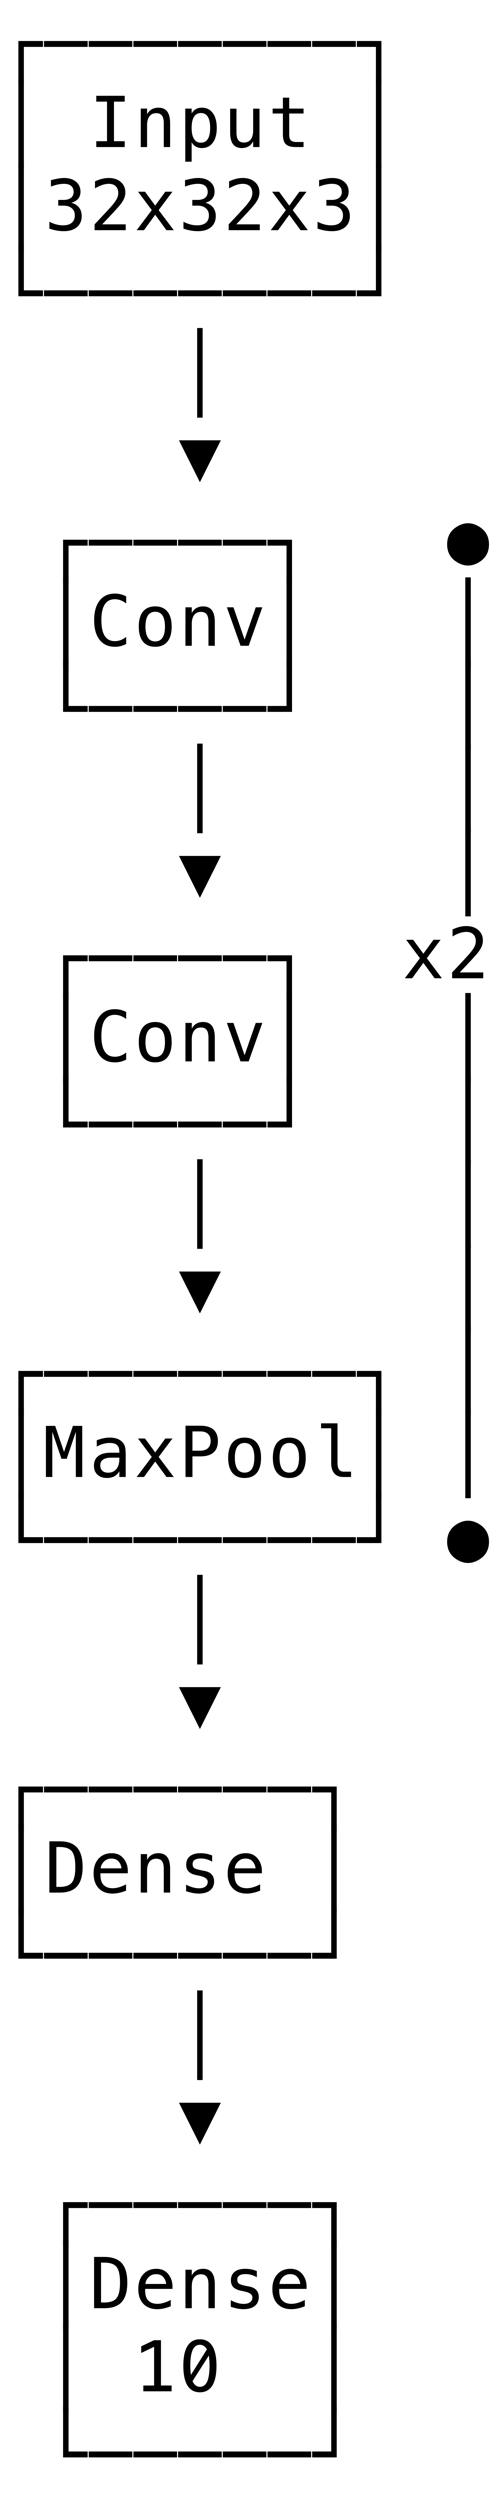 <svg xmlns="http://www.w3.org/2000/svg" version="1.1" width="78" height="391">
<path d="M 2.879 13.319 L 2.879 6.412 L 6.73 6.412 L 6.73 7.336 L 3.738 7.336 L 3.738 13.319 Z " fill="rgb(0, 0, 0)" fill-opacity="1" />
<path d="M 2.879 26.319 L 2.879 12.301 L 3.738 12.301 L 3.738 26.319 Z " fill="rgb(0, 0, 0)" fill-opacity="1" />
<path d="M 2.879 39.319 L 2.879 25.301 L 3.738 25.301 L 3.738 39.319 Z " fill="rgb(0, 0, 0)" fill-opacity="1" />
<path d="M 2.879 46.336 L 2.879 38.301 L 3.738 38.301 L 3.738 45.412 L 6.73 45.412 L 6.73 46.336 Z " fill="rgb(0, 0, 0)" fill-opacity="1" />
<path d="M 2.879 221.319 L 2.879 214.412 L 6.73 214.412 L 6.73 215.336 L 3.738 215.336 L 3.738 221.319 Z " fill="rgb(0, 0, 0)" fill-opacity="1" />
<path d="M 2.879 234.319 L 2.879 220.301 L 3.738 220.301 L 3.738 234.319 Z " fill="rgb(0, 0, 0)" fill-opacity="1" />
<path d="M 2.879 241.336 L 2.879 233.301 L 3.738 233.301 L 3.738 240.412 L 6.73 240.412 L 6.73 241.336 Z " fill="rgb(0, 0, 0)" fill-opacity="1" />
<path d="M 2.879 286.319 L 2.879 279.412 L 6.73 279.412 L 6.73 280.336 L 3.738 280.336 L 3.738 286.319 Z " fill="rgb(0, 0, 0)" fill-opacity="1" />
<path d="M 2.879 299.319 L 2.879 285.301 L 3.738 285.301 L 3.738 299.319 Z " fill="rgb(0, 0, 0)" fill-opacity="1" />
<path d="M 2.879 306.336 L 2.879 298.301 L 3.738 298.301 L 3.738 305.412 L 6.73 305.412 L 6.73 306.336 Z " fill="rgb(0, 0, 0)" fill-opacity="1" />
<path d="M 9.879 351.319 L 9.879 344.412 L 13.73 344.412 L 13.73 345.336 L 10.738 345.336 L 10.738 351.319 Z " fill="rgb(0, 0, 0)" fill-opacity="1" />
<path d="M 9.879 364.319 L 9.879 350.301 L 10.738 350.301 L 10.738 364.319 Z " fill="rgb(0, 0, 0)" fill-opacity="1" />
<path d="M 9.879 377.319 L 9.879 363.301 L 10.738 363.301 L 10.738 377.319 Z " fill="rgb(0, 0, 0)" fill-opacity="1" />
<path d="M 9.879 384.336 L 9.879 376.301 L 10.738 376.301 L 10.738 383.412 L 13.73 383.412 L 13.73 384.336 Z " fill="rgb(0, 0, 0)" fill-opacity="1" />
<path d="M 13.893 384.336 L 13.893 383.412 L 20.73 383.412 L 20.73 384.336 Z " fill="rgb(0, 0, 0)" fill-opacity="1" />
<path d="M 20.893 384.336 L 20.893 383.412 L 27.73 383.412 L 27.73 384.336 Z " fill="rgb(0, 0, 0)" fill-opacity="1" />
<path d="M 27.893 384.336 L 27.893 383.412 L 34.73 383.412 L 34.73 384.336 Z " fill="rgb(0, 0, 0)" fill-opacity="1" />
<path d="M 34.893 384.336 L 34.893 383.412 L 41.73 383.412 L 41.73 384.336 Z " fill="rgb(0, 0, 0)" fill-opacity="1" />
<path d="M 41.893 384.336 L 41.893 383.412 L 48.73 383.412 L 48.73 384.336 Z " fill="rgb(0, 0, 0)" fill-opacity="1" />
<path d="M 48.893 384.336 L 48.893 383.412 L 51.879 383.412 L 51.879 376.301 L 52.738 376.301 L 52.738 384.336 Z " fill="rgb(0, 0, 0)" fill-opacity="1" />
<path d="M 16.342 360.108 Q 17.711 360.108 18.254 359.434 Q 18.796 358.76 18.796 356.999 Q 18.796 355.221 18.257 354.547 Q 17.717 353.873 16.342 353.873 L 15.826 353.873 L 15.826 360.108 Z M 16.363 352.981 Q 18.2 352.981 19.07 353.958 Q 19.94 354.936 19.94 356.999 Q 19.94 359.05 19.07 360.025 Q 18.2 361 16.363 361 L 14.736 361 L 14.736 352.981 Z " fill="rgb(0, 0, 0)" fill-opacity="1" />
<path d="M 22.45 373.092 L 24.137 373.092 L 24.137 367.034 L 22.117 368.006 L 22.117 366.964 L 24.126 366.008 L 25.211 366.008 L 25.211 373.092 L 26.876 373.092 L 26.876 374 L 22.45 374 Z " fill="rgb(0, 0, 0)" fill-opacity="1" />
<path d="M 31.309 365.863 Q 32.592 365.863 33.25 366.91 Q 33.908 367.958 33.908 370.009 Q 33.908 372.061 33.25 373.108 Q 32.592 374.156 31.309 374.156 Q 30.025 374.156 29.37 373.108 Q 28.714 372.061 28.714 370.009 Q 28.714 367.958 29.37 366.91 Q 30.025 365.863 31.309 365.863 Z M 31.309 373.296 Q 32.071 373.296 32.445 372.485 Q 32.818 371.674 32.818 370.009 Q 32.818 369.123 32.71 368.409 L 30.154 372.41 Q 30.557 373.296 31.309 373.296 Z M 31.309 366.722 Q 30.551 366.722 30.178 367.533 Q 29.805 368.344 29.805 370.009 Q 29.805 370.767 29.907 371.427 L 32.41 367.437 Q 32.001 366.722 31.309 366.722 Z " fill="rgb(0, 0, 0)" fill-opacity="1" />
<path d="M 51.879 377.319 L 51.879 363.301 L 52.738 363.301 L 52.738 377.319 Z " fill="rgb(0, 0, 0)" fill-opacity="1" />
<path d="M 27.016 357.498 L 27.016 357.981 L 22.735 357.981 L 22.735 358.014 Q 22.692 359.244 23.205 359.781 Q 23.718 360.318 24.652 360.318 Q 25.125 360.318 25.641 360.167 Q 26.156 360.017 26.742 359.711 L 26.742 360.694 Q 26.178 360.925 25.654 361.04 Q 25.13 361.156 24.642 361.156 Q 23.24 361.156 22.45 360.315 Q 21.661 359.475 21.661 357.998 Q 21.661 356.558 22.434 355.699 Q 23.208 354.839 24.497 354.839 Q 25.646 354.839 26.309 355.618 Q 26.973 356.397 27.016 357.498 Z M 26.027 357.208 Q 25.963 356.585 25.573 356.131 Q 25.184 355.677 24.454 355.677 Q 23.739 355.677 23.277 356.15 Q 22.815 356.623 22.772 357.213 Z " fill="rgb(0, 0, 0)" fill-opacity="1" />
<path d="M 33.645 357.272 L 33.645 361 L 32.651 361 L 32.651 357.272 Q 32.651 356.461 32.367 356.08 Q 32.082 355.699 31.475 355.699 Q 30.782 355.699 30.409 356.19 Q 30.036 356.682 30.036 357.6 L 30.036 361 L 29.047 361 L 29.047 354.984 L 30.036 354.984 L 30.036 355.887 Q 30.299 355.371 30.75 355.105 Q 31.201 354.839 31.819 354.839 Q 32.737 354.839 33.191 355.444 Q 33.645 356.048 33.645 357.272 Z " fill="rgb(0, 0, 0)" fill-opacity="1" />
<path d="M 40.226 355.194 L 40.226 356.161 Q 39.802 355.914 39.372 355.79 Q 38.942 355.667 38.497 355.667 Q 37.825 355.667 37.495 355.884 Q 37.165 356.102 37.165 356.547 Q 37.165 356.95 37.412 357.149 Q 37.659 357.348 38.642 357.536 L 39.039 357.611 Q 39.775 357.75 40.154 358.169 Q 40.532 358.588 40.532 359.26 Q 40.532 360.151 39.898 360.654 Q 39.265 361.156 38.137 361.156 Q 37.691 361.156 37.202 361.062 Q 36.713 360.968 36.144 360.78 L 36.144 359.759 Q 36.697 360.044 37.202 360.186 Q 37.707 360.329 38.158 360.329 Q 38.813 360.329 39.173 360.063 Q 39.533 359.797 39.533 359.319 Q 39.533 358.631 38.217 358.368 L 38.174 358.357 L 37.804 358.282 Q 36.95 358.116 36.558 357.721 Q 36.166 357.326 36.166 356.644 Q 36.166 355.779 36.751 355.309 Q 37.336 354.839 38.421 354.839 Q 38.905 354.839 39.351 354.928 Q 39.796 355.017 40.226 355.194 Z " fill="rgb(0, 0, 0)" fill-opacity="1" />
<path d="M 48.016 357.498 L 48.016 357.981 L 43.735 357.981 L 43.735 358.014 Q 43.692 359.244 44.205 359.781 Q 44.718 360.318 45.652 360.318 Q 46.125 360.318 46.641 360.167 Q 47.156 360.017 47.742 359.711 L 47.742 360.694 Q 47.178 360.925 46.654 361.04 Q 46.13 361.156 45.642 361.156 Q 44.24 361.156 43.45 360.315 Q 42.661 359.475 42.661 357.998 Q 42.661 356.558 43.434 355.699 Q 44.208 354.839 45.497 354.839 Q 46.646 354.839 47.309 355.618 Q 47.973 356.397 48.016 357.498 Z M 47.027 357.208 Q 46.963 356.585 46.573 356.131 Q 46.184 355.677 45.454 355.677 Q 44.739 355.677 44.277 356.15 Q 43.815 356.623 43.772 357.213 Z " fill="rgb(0, 0, 0)" fill-opacity="1" />
<path d="M 51.879 364.319 L 51.879 350.301 L 52.738 350.301 L 52.738 364.319 Z " fill="rgb(0, 0, 0)" fill-opacity="1" />
<path d="M 13.893 345.336 L 13.893 344.412 L 20.73 344.412 L 20.73 345.336 Z " fill="rgb(0, 0, 0)" fill-opacity="1" />
<path d="M 20.893 345.336 L 20.893 344.412 L 27.73 344.412 L 27.73 345.336 Z " fill="rgb(0, 0, 0)" fill-opacity="1" />
<path d="M 27.893 345.336 L 27.893 344.412 L 34.73 344.412 L 34.73 345.336 Z " fill="rgb(0, 0, 0)" fill-opacity="1" />
<path d="M 34.893 345.336 L 34.893 344.412 L 41.73 344.412 L 41.73 345.336 Z " fill="rgb(0, 0, 0)" fill-opacity="1" />
<path d="M 41.893 345.336 L 41.893 344.412 L 48.73 344.412 L 48.73 345.336 Z " fill="rgb(0, 0, 0)" fill-opacity="1" />
<path d="M 51.879 351.319 L 51.879 345.336 L 48.893 345.336 L 48.893 344.412 L 52.738 344.412 L 52.738 351.319 Z " fill="rgb(0, 0, 0)" fill-opacity="1" />
<path d="M 30.879 325.319 L 30.879 311.301 L 31.738 311.301 L 31.738 325.319 Z " fill="rgb(0, 0, 0)" fill-opacity="1" />
<path d="M 31.309 335.419 L 28.032 328.866 L 34.59 328.866 Z " fill="rgb(0, 0, 0)" fill-opacity="1" />
<path d="M 6.893 306.336 L 6.893 305.412 L 13.73 305.412 L 13.73 306.336 Z " fill="rgb(0, 0, 0)" fill-opacity="1" />
<path d="M 13.893 306.336 L 13.893 305.412 L 20.73 305.412 L 20.73 306.336 Z " fill="rgb(0, 0, 0)" fill-opacity="1" />
<path d="M 20.893 306.336 L 20.893 305.412 L 27.73 305.412 L 27.73 306.336 Z " fill="rgb(0, 0, 0)" fill-opacity="1" />
<path d="M 27.893 306.336 L 27.893 305.412 L 34.73 305.412 L 34.73 306.336 Z " fill="rgb(0, 0, 0)" fill-opacity="1" />
<path d="M 34.893 306.336 L 34.893 305.412 L 41.73 305.412 L 41.73 306.336 Z " fill="rgb(0, 0, 0)" fill-opacity="1" />
<path d="M 41.893 306.336 L 41.893 305.412 L 48.73 305.412 L 48.73 306.336 Z " fill="rgb(0, 0, 0)" fill-opacity="1" />
<path d="M 48.893 306.336 L 48.893 305.412 L 51.879 305.412 L 51.879 298.301 L 52.738 298.301 L 52.738 306.336 Z " fill="rgb(0, 0, 0)" fill-opacity="1" />
<path d="M 9.342 295.108 Q 10.711 295.108 11.254 294.434 Q 11.796 293.76 11.796 291.999 Q 11.796 290.221 11.257 289.547 Q 10.717 288.873 9.342 288.873 L 8.826 288.873 L 8.826 295.108 Z M 9.363 287.981 Q 11.2 287.981 12.07 288.958 Q 12.94 289.936 12.94 291.999 Q 12.94 294.05 12.07 295.025 Q 11.2 296 9.363 296 L 7.736 296 L 7.736 287.981 Z " fill="rgb(0, 0, 0)" fill-opacity="1" />
<path d="M 20.016 292.498 L 20.016 292.981 L 15.735 292.981 L 15.735 293.014 Q 15.692 294.244 16.205 294.781 Q 16.718 295.318 17.652 295.318 Q 18.125 295.318 18.641 295.167 Q 19.156 295.017 19.742 294.711 L 19.742 295.694 Q 19.178 295.925 18.654 296.04 Q 18.13 296.156 17.642 296.156 Q 16.24 296.156 15.45 295.315 Q 14.661 294.475 14.661 292.998 Q 14.661 291.558 15.434 290.699 Q 16.208 289.839 17.497 289.839 Q 18.646 289.839 19.309 290.618 Q 19.973 291.397 20.016 292.498 Z M 19.027 292.208 Q 18.963 291.585 18.573 291.131 Q 18.184 290.677 17.454 290.677 Q 16.739 290.677 16.277 291.15 Q 15.815 291.623 15.772 292.213 Z " fill="rgb(0, 0, 0)" fill-opacity="1" />
<path d="M 26.645 292.272 L 26.645 296 L 25.651 296 L 25.651 292.272 Q 25.651 291.461 25.367 291.08 Q 25.082 290.699 24.475 290.699 Q 23.782 290.699 23.409 291.19 Q 23.036 291.682 23.036 292.6 L 23.036 296 L 22.047 296 L 22.047 289.984 L 23.036 289.984 L 23.036 290.887 Q 23.299 290.371 23.75 290.105 Q 24.201 289.839 24.819 289.839 Q 25.737 289.839 26.191 290.444 Q 26.645 291.048 26.645 292.272 Z " fill="rgb(0, 0, 0)" fill-opacity="1" />
<path d="M 33.226 290.194 L 33.226 291.161 Q 32.802 290.914 32.372 290.79 Q 31.942 290.667 31.497 290.667 Q 30.825 290.667 30.495 290.884 Q 30.165 291.102 30.165 291.547 Q 30.165 291.95 30.412 292.149 Q 30.659 292.348 31.642 292.536 L 32.039 292.611 Q 32.775 292.75 33.154 293.169 Q 33.532 293.588 33.532 294.26 Q 33.532 295.151 32.898 295.654 Q 32.265 296.156 31.137 296.156 Q 30.691 296.156 30.202 296.062 Q 29.713 295.968 29.144 295.78 L 29.144 294.759 Q 29.697 295.044 30.202 295.186 Q 30.707 295.329 31.158 295.329 Q 31.813 295.329 32.173 295.063 Q 32.533 294.797 32.533 294.319 Q 32.533 293.631 31.217 293.368 L 31.174 293.357 L 30.804 293.282 Q 29.95 293.116 29.558 292.721 Q 29.166 292.326 29.166 291.644 Q 29.166 290.779 29.751 290.309 Q 30.336 289.839 31.421 289.839 Q 31.905 289.839 32.351 289.928 Q 32.796 290.017 33.226 290.194 Z " fill="rgb(0, 0, 0)" fill-opacity="1" />
<path d="M 41.016 292.498 L 41.016 292.981 L 36.735 292.981 L 36.735 293.014 Q 36.692 294.244 37.205 294.781 Q 37.718 295.318 38.652 295.318 Q 39.125 295.318 39.641 295.167 Q 40.156 295.017 40.742 294.711 L 40.742 295.694 Q 40.178 295.925 39.654 296.04 Q 39.13 296.156 38.642 296.156 Q 37.24 296.156 36.45 295.315 Q 35.661 294.475 35.661 292.998 Q 35.661 291.558 36.434 290.699 Q 37.208 289.839 38.497 289.839 Q 39.646 289.839 40.309 290.618 Q 40.973 291.397 41.016 292.498 Z M 40.027 292.208 Q 39.963 291.585 39.573 291.131 Q 39.184 290.677 38.454 290.677 Q 37.739 290.677 37.277 291.15 Q 36.815 291.623 36.772 292.213 Z " fill="rgb(0, 0, 0)" fill-opacity="1" />
<path d="M 51.879 299.319 L 51.879 285.301 L 52.738 285.301 L 52.738 299.319 Z " fill="rgb(0, 0, 0)" fill-opacity="1" />
<path d="M 6.893 280.336 L 6.893 279.412 L 13.73 279.412 L 13.73 280.336 Z " fill="rgb(0, 0, 0)" fill-opacity="1" />
<path d="M 13.893 280.336 L 13.893 279.412 L 20.73 279.412 L 20.73 280.336 Z " fill="rgb(0, 0, 0)" fill-opacity="1" />
<path d="M 20.893 280.336 L 20.893 279.412 L 27.73 279.412 L 27.73 280.336 Z " fill="rgb(0, 0, 0)" fill-opacity="1" />
<path d="M 27.893 280.336 L 27.893 279.412 L 34.73 279.412 L 34.73 280.336 Z " fill="rgb(0, 0, 0)" fill-opacity="1" />
<path d="M 34.893 280.336 L 34.893 279.412 L 41.73 279.412 L 41.73 280.336 Z " fill="rgb(0, 0, 0)" fill-opacity="1" />
<path d="M 41.893 280.336 L 41.893 279.412 L 48.73 279.412 L 48.73 280.336 Z " fill="rgb(0, 0, 0)" fill-opacity="1" />
<path d="M 51.879 286.319 L 51.879 280.336 L 48.893 280.336 L 48.893 279.412 L 52.738 279.412 L 52.738 286.319 Z " fill="rgb(0, 0, 0)" fill-opacity="1" />
<path d="M 30.879 260.319 L 30.879 246.301 L 31.738 246.301 L 31.738 260.319 Z " fill="rgb(0, 0, 0)" fill-opacity="1" />
<path d="M 31.309 270.419 L 28.032 263.866 L 34.59 263.866 Z " fill="rgb(0, 0, 0)" fill-opacity="1" />
<path d="M 6.893 241.336 L 6.893 240.412 L 13.73 240.412 L 13.73 241.336 Z " fill="rgb(0, 0, 0)" fill-opacity="1" />
<path d="M 13.893 241.336 L 13.893 240.412 L 20.73 240.412 L 20.73 241.336 Z " fill="rgb(0, 0, 0)" fill-opacity="1" />
<path d="M 20.893 241.336 L 20.893 240.412 L 27.73 240.412 L 27.73 241.336 Z " fill="rgb(0, 0, 0)" fill-opacity="1" />
<path d="M 27.893 241.336 L 27.893 240.412 L 34.73 240.412 L 34.73 241.336 Z " fill="rgb(0, 0, 0)" fill-opacity="1" />
<path d="M 34.893 241.336 L 34.893 240.412 L 41.73 240.412 L 41.73 241.336 Z " fill="rgb(0, 0, 0)" fill-opacity="1" />
<path d="M 41.893 241.336 L 41.893 240.412 L 48.73 240.412 L 48.73 241.336 Z " fill="rgb(0, 0, 0)" fill-opacity="1" />
<path d="M 48.893 241.336 L 48.893 240.412 L 55.73 240.412 L 55.73 241.336 Z " fill="rgb(0, 0, 0)" fill-opacity="1" />
<path d="M 55.893 241.336 L 55.893 240.412 L 58.879 240.412 L 58.879 233.301 L 59.738 233.301 L 59.738 241.336 Z " fill="rgb(0, 0, 0)" fill-opacity="1" />
<path d="M 71.67 243.979 Q 70.032 243.033 70.032 241.143 Q 70.032 239.252 71.67 238.307 Q 72.487 237.834 73.309 237.834 Q 74.125 237.834 74.947 238.307 Q 76.59 239.252 76.59 241.143 Q 76.59 243.033 74.947 243.979 Q 74.125 244.451 73.309 244.451 Q 72.487 244.451 71.67 243.979 Z " fill="rgb(0, 0, 0)" fill-opacity="1" />
<path d="M 7.193 223.008 L 8.644 223.008 L 10.029 227.079 L 11.426 223.008 L 12.881 223.008 L 12.881 231 L 11.877 231 L 11.877 223.937 L 10.448 228.148 L 9.626 228.148 L 8.192 223.937 L 8.192 231 L 7.193 231 Z " fill="rgb(0, 0, 0)" fill-opacity="1" />
<path d="M 17.771 227.976 L 17.443 227.976 Q 16.578 227.976 16.14 228.28 Q 15.703 228.583 15.703 229.185 Q 15.703 229.727 16.03 230.028 Q 16.358 230.329 16.938 230.329 Q 17.754 230.329 18.222 229.762 Q 18.689 229.195 18.694 228.196 L 18.694 227.976 Z M 19.688 227.568 L 19.688 231 L 18.694 231 L 18.694 230.108 Q 18.377 230.646 17.897 230.901 Q 17.416 231.156 16.729 231.156 Q 15.81 231.156 15.262 230.637 Q 14.714 230.119 14.714 229.249 Q 14.714 228.245 15.388 227.724 Q 16.062 227.203 17.368 227.203 L 18.694 227.203 L 18.694 227.047 Q 18.689 226.327 18.329 226.002 Q 17.969 225.677 17.18 225.677 Q 16.675 225.677 16.159 225.822 Q 15.644 225.967 15.155 226.247 L 15.155 225.258 Q 15.703 225.049 16.205 224.944 Q 16.707 224.839 17.18 224.839 Q 17.926 224.839 18.455 225.06 Q 18.984 225.28 19.312 225.72 Q 19.516 225.989 19.602 226.384 Q 19.688 226.778 19.688 227.568 Z " fill="rgb(0, 0, 0)" fill-opacity="1" />
<path d="M 27.005 224.984 L 24.851 227.863 L 27.214 231 L 26.07 231 L 24.309 228.588 L 22.552 231 L 21.408 231 L 23.771 227.863 L 21.618 224.984 L 22.713 224.984 L 24.309 227.16 L 25.893 224.984 Z " fill="rgb(0, 0, 0)" fill-opacity="1" />
<path d="M 30.143 223.873 L 30.143 226.886 L 31.4 226.886 Q 32.152 226.886 32.573 226.488 Q 32.995 226.091 32.995 225.376 Q 32.995 224.662 32.576 224.267 Q 32.157 223.873 31.4 223.873 Z M 29.058 222.981 L 31.4 222.981 Q 32.743 222.981 33.436 223.591 Q 34.128 224.2 34.128 225.376 Q 34.128 226.563 33.438 227.17 Q 32.748 227.777 31.4 227.777 L 30.143 227.777 L 30.143 231 L 29.058 231 Z " fill="rgb(0, 0, 0)" fill-opacity="1" />
<path d="M 38.309 225.677 Q 37.557 225.677 37.17 226.263 Q 36.783 226.848 36.783 227.998 Q 36.783 229.142 37.17 229.73 Q 37.557 230.318 38.309 230.318 Q 39.066 230.318 39.453 229.73 Q 39.839 229.142 39.839 227.998 Q 39.839 226.848 39.453 226.263 Q 39.066 225.677 38.309 225.677 Z M 38.309 224.839 Q 39.56 224.839 40.223 225.65 Q 40.887 226.461 40.887 227.998 Q 40.887 229.539 40.226 230.347 Q 39.565 231.156 38.309 231.156 Q 37.057 231.156 36.396 230.347 Q 35.736 229.539 35.736 227.998 Q 35.736 226.461 36.396 225.65 Q 37.057 224.839 38.309 224.839 Z " fill="rgb(0, 0, 0)" fill-opacity="1" />
<path d="M 45.309 225.677 Q 44.557 225.677 44.17 226.263 Q 43.783 226.848 43.783 227.998 Q 43.783 229.142 44.17 229.73 Q 44.557 230.318 45.309 230.318 Q 46.066 230.318 46.453 229.73 Q 46.839 229.142 46.839 227.998 Q 46.839 226.848 46.453 226.263 Q 46.066 225.677 45.309 225.677 Z M 45.309 224.839 Q 46.56 224.839 47.223 225.65 Q 47.887 226.461 47.887 227.998 Q 47.887 229.539 47.226 230.347 Q 46.565 231.156 45.309 231.156 Q 44.057 231.156 43.396 230.347 Q 42.736 229.539 42.736 227.998 Q 42.736 226.461 43.396 225.65 Q 44.057 224.839 45.309 224.839 Z " fill="rgb(0, 0, 0)" fill-opacity="1" />
<path d="M 52.862 228.825 Q 52.862 229.491 53.106 229.829 Q 53.351 230.167 53.829 230.167 L 54.983 230.167 L 54.983 231 L 53.732 231 Q 52.846 231 52.36 230.433 Q 51.874 229.867 51.874 228.825 L 51.874 223.384 L 50.289 223.384 L 50.289 222.61 L 52.862 222.61 Z " fill="rgb(0, 0, 0)" fill-opacity="1" />
<path d="M 58.879 234.319 L 58.879 220.301 L 59.738 220.301 L 59.738 234.319 Z " fill="rgb(0, 0, 0)" fill-opacity="1" />
<path d="M 72.879 234.319 L 72.879 220.301 L 73.738 220.301 L 73.738 234.319 Z " fill="rgb(0, 0, 0)" fill-opacity="1" />
<path d="M 6.893 215.336 L 6.893 214.412 L 13.73 214.412 L 13.73 215.336 Z " fill="rgb(0, 0, 0)" fill-opacity="1" />
<path d="M 13.893 215.336 L 13.893 214.412 L 20.73 214.412 L 20.73 215.336 Z " fill="rgb(0, 0, 0)" fill-opacity="1" />
<path d="M 20.893 215.336 L 20.893 214.412 L 27.73 214.412 L 27.73 215.336 Z " fill="rgb(0, 0, 0)" fill-opacity="1" />
<path d="M 27.893 215.336 L 27.893 214.412 L 34.73 214.412 L 34.73 215.336 Z " fill="rgb(0, 0, 0)" fill-opacity="1" />
<path d="M 34.893 215.336 L 34.893 214.412 L 41.73 214.412 L 41.73 215.336 Z " fill="rgb(0, 0, 0)" fill-opacity="1" />
<path d="M 41.893 215.336 L 41.893 214.412 L 48.73 214.412 L 48.73 215.336 Z " fill="rgb(0, 0, 0)" fill-opacity="1" />
<path d="M 48.893 215.336 L 48.893 214.412 L 55.73 214.412 L 55.73 215.336 Z " fill="rgb(0, 0, 0)" fill-opacity="1" />
<path d="M 58.879 221.319 L 58.879 215.336 L 55.893 215.336 L 55.893 214.412 L 59.738 214.412 L 59.738 221.319 Z " fill="rgb(0, 0, 0)" fill-opacity="1" />
<path d="M 72.879 221.319 L 72.879 207.301 L 73.738 207.301 L 73.738 221.319 Z " fill="rgb(0, 0, 0)" fill-opacity="1" />
<path d="M 9.879 91.319 L 9.879 84.412 L 13.73 84.412 L 13.73 85.336 L 10.738 85.336 L 10.738 91.319 Z " fill="rgb(0, 0, 0)" fill-opacity="1" />
<path d="M 9.879 104.319 L 9.879 90.301 L 10.738 90.301 L 10.738 104.319 Z " fill="rgb(0, 0, 0)" fill-opacity="1" />
<path d="M 9.879 111.336 L 9.879 103.301 L 10.738 103.301 L 10.738 110.412 L 13.73 110.412 L 13.73 111.336 Z " fill="rgb(0, 0, 0)" fill-opacity="1" />
<path d="M 9.879 156.319 L 9.879 149.412 L 13.73 149.412 L 13.73 150.336 L 10.738 150.336 L 10.738 156.319 Z " fill="rgb(0, 0, 0)" fill-opacity="1" />
<path d="M 9.879 169.319 L 9.879 155.301 L 10.738 155.301 L 10.738 169.319 Z " fill="rgb(0, 0, 0)" fill-opacity="1" />
<path d="M 9.879 176.336 L 9.879 168.301 L 10.738 168.301 L 10.738 175.412 L 13.73 175.412 L 13.73 176.336 Z " fill="rgb(0, 0, 0)" fill-opacity="1" />
<path d="M 30.879 195.319 L 30.879 181.301 L 31.738 181.301 L 31.738 195.319 Z " fill="rgb(0, 0, 0)" fill-opacity="1" />
<path d="M 31.309 205.419 L 28.032 198.866 L 34.59 198.866 Z " fill="rgb(0, 0, 0)" fill-opacity="1" />
<path d="M 72.879 208.319 L 72.879 194.301 L 73.738 194.301 L 73.738 208.319 Z " fill="rgb(0, 0, 0)" fill-opacity="1" />
<path d="M 72.879 195.319 L 72.879 181.301 L 73.738 181.301 L 73.738 195.319 Z " fill="rgb(0, 0, 0)" fill-opacity="1" />
<path d="M 13.893 176.336 L 13.893 175.412 L 20.73 175.412 L 20.73 176.336 Z " fill="rgb(0, 0, 0)" fill-opacity="1" />
<path d="M 20.893 176.336 L 20.893 175.412 L 27.73 175.412 L 27.73 176.336 Z " fill="rgb(0, 0, 0)" fill-opacity="1" />
<path d="M 27.893 176.336 L 27.893 175.412 L 34.73 175.412 L 34.73 176.336 Z " fill="rgb(0, 0, 0)" fill-opacity="1" />
<path d="M 34.893 176.336 L 34.893 175.412 L 41.73 175.412 L 41.73 176.336 Z " fill="rgb(0, 0, 0)" fill-opacity="1" />
<path d="M 41.893 176.336 L 41.893 175.412 L 44.879 175.412 L 44.879 168.301 L 45.738 168.301 L 45.738 176.336 Z " fill="rgb(0, 0, 0)" fill-opacity="1" />
<path d="M 72.879 182.319 L 72.879 168.301 L 73.738 168.301 L 73.738 182.319 Z " fill="rgb(0, 0, 0)" fill-opacity="1" />
<path d="M 19.763 165.715 Q 19.35 165.936 18.915 166.046 Q 18.479 166.156 17.991 166.156 Q 16.449 166.156 15.598 165.065 Q 14.747 163.975 14.747 161.999 Q 14.747 160.033 15.603 158.934 Q 16.46 157.836 17.991 157.836 Q 18.479 157.836 18.915 157.946 Q 19.35 158.056 19.763 158.276 L 19.763 159.388 Q 19.366 159.061 18.909 158.889 Q 18.453 158.717 17.991 158.717 Q 16.933 158.717 16.406 159.533 Q 15.88 160.35 15.88 161.999 Q 15.88 163.642 16.406 164.458 Q 16.933 165.275 17.991 165.275 Q 18.463 165.275 18.917 165.103 Q 19.371 164.931 19.763 164.604 Z " fill="rgb(0, 0, 0)" fill-opacity="1" />
<path d="M 24.309 160.677 Q 23.557 160.677 23.17 161.263 Q 22.783 161.848 22.783 162.998 Q 22.783 164.142 23.17 164.73 Q 23.557 165.318 24.309 165.318 Q 25.066 165.318 25.453 164.73 Q 25.839 164.142 25.839 162.998 Q 25.839 161.848 25.453 161.263 Q 25.066 160.677 24.309 160.677 Z M 24.309 159.839 Q 25.56 159.839 26.223 160.65 Q 26.887 161.461 26.887 162.998 Q 26.887 164.539 26.226 165.347 Q 25.565 166.156 24.309 166.156 Q 23.057 166.156 22.396 165.347 Q 21.736 164.539 21.736 162.998 Q 21.736 161.461 22.396 160.65 Q 23.057 159.839 24.309 159.839 Z " fill="rgb(0, 0, 0)" fill-opacity="1" />
<path d="M 33.645 162.272 L 33.645 166 L 32.651 166 L 32.651 162.272 Q 32.651 161.461 32.367 161.08 Q 32.082 160.699 31.475 160.699 Q 30.782 160.699 30.409 161.19 Q 30.036 161.682 30.036 162.6 L 30.036 166 L 29.047 166 L 29.047 159.984 L 30.036 159.984 L 30.036 160.887 Q 30.299 160.371 30.75 160.105 Q 31.201 159.839 31.819 159.839 Q 32.737 159.839 33.191 160.444 Q 33.645 161.048 33.645 162.272 Z " fill="rgb(0, 0, 0)" fill-opacity="1" />
<path d="M 35.537 159.984 L 36.563 159.984 L 38.309 165.033 L 40.06 159.984 L 41.085 159.984 L 38.948 166 L 37.675 166 Z " fill="rgb(0, 0, 0)" fill-opacity="1" />
<path d="M 44.879 169.319 L 44.879 155.301 L 45.738 155.301 L 45.738 169.319 Z " fill="rgb(0, 0, 0)" fill-opacity="1" />
<path d="M 72.879 169.319 L 72.879 155.301 L 73.738 155.301 L 73.738 169.319 Z " fill="rgb(0, 0, 0)" fill-opacity="1" />
<path d="M 13.893 150.336 L 13.893 149.412 L 20.73 149.412 L 20.73 150.336 Z " fill="rgb(0, 0, 0)" fill-opacity="1" />
<path d="M 20.893 150.336 L 20.893 149.412 L 27.73 149.412 L 27.73 150.336 Z " fill="rgb(0, 0, 0)" fill-opacity="1" />
<path d="M 27.893 150.336 L 27.893 149.412 L 34.73 149.412 L 34.73 150.336 Z " fill="rgb(0, 0, 0)" fill-opacity="1" />
<path d="M 34.893 150.336 L 34.893 149.412 L 41.73 149.412 L 41.73 150.336 Z " fill="rgb(0, 0, 0)" fill-opacity="1" />
<path d="M 44.879 156.319 L 44.879 150.336 L 41.893 150.336 L 41.893 149.412 L 45.738 149.412 L 45.738 156.319 Z " fill="rgb(0, 0, 0)" fill-opacity="1" />
<path d="M 69.005 146.984 L 66.851 149.863 L 69.214 153 L 68.07 153 L 66.309 150.588 L 64.552 153 L 63.408 153 L 65.771 149.863 L 63.618 146.984 L 64.713 146.984 L 66.309 149.16 L 67.893 146.984 Z " fill="rgb(0, 0, 0)" fill-opacity="1" />
<path d="M 72.003 152.087 L 75.688 152.087 L 75.688 153 L 70.816 153 L 70.816 152.087 Q 71.821 151.029 72.573 150.218 Q 73.325 149.407 73.609 149.074 Q 74.146 148.418 74.334 148.013 Q 74.522 147.607 74.522 147.183 Q 74.522 146.512 74.128 146.13 Q 73.733 145.749 73.045 145.749 Q 72.557 145.749 72.02 145.926 Q 71.482 146.104 70.881 146.463 L 70.881 145.368 Q 71.434 145.104 71.969 144.97 Q 72.503 144.836 73.024 144.836 Q 74.2 144.836 74.917 145.462 Q 75.634 146.087 75.634 147.103 Q 75.634 147.618 75.395 148.134 Q 75.156 148.649 74.619 149.272 Q 74.318 149.622 73.746 150.239 Q 73.174 150.857 72.003 152.087 Z " fill="rgb(0, 0, 0)" fill-opacity="1" />
<path d="M 30.879 130.319 L 30.879 116.301 L 31.738 116.301 L 31.738 130.319 Z " fill="rgb(0, 0, 0)" fill-opacity="1" />
<path d="M 31.309 140.419 L 28.032 133.866 L 34.59 133.866 Z " fill="rgb(0, 0, 0)" fill-opacity="1" />
<path d="M 72.879 143.319 L 72.879 129.301 L 73.738 129.301 L 73.738 143.319 Z " fill="rgb(0, 0, 0)" fill-opacity="1" />
<path d="M 72.879 130.319 L 72.879 116.301 L 73.738 116.301 L 73.738 130.319 Z " fill="rgb(0, 0, 0)" fill-opacity="1" />
<path d="M 13.893 111.336 L 13.893 110.412 L 20.73 110.412 L 20.73 111.336 Z " fill="rgb(0, 0, 0)" fill-opacity="1" />
<path d="M 20.893 111.336 L 20.893 110.412 L 27.73 110.412 L 27.73 111.336 Z " fill="rgb(0, 0, 0)" fill-opacity="1" />
<path d="M 27.893 111.336 L 27.893 110.412 L 34.73 110.412 L 34.73 111.336 Z " fill="rgb(0, 0, 0)" fill-opacity="1" />
<path d="M 34.893 111.336 L 34.893 110.412 L 41.73 110.412 L 41.73 111.336 Z " fill="rgb(0, 0, 0)" fill-opacity="1" />
<path d="M 41.893 111.336 L 41.893 110.412 L 44.879 110.412 L 44.879 103.301 L 45.738 103.301 L 45.738 111.336 Z " fill="rgb(0, 0, 0)" fill-opacity="1" />
<path d="M 72.879 117.319 L 72.879 103.301 L 73.738 103.301 L 73.738 117.319 Z " fill="rgb(0, 0, 0)" fill-opacity="1" />
<path d="M 19.763 100.715 Q 19.35 100.936 18.915 101.046 Q 18.479 101.156 17.991 101.156 Q 16.449 101.156 15.598 100.065 Q 14.747 98.975 14.747 96.999 Q 14.747 95.033 15.603 93.934 Q 16.46 92.836 17.991 92.836 Q 18.479 92.836 18.915 92.946 Q 19.35 93.056 19.763 93.276 L 19.763 94.388 Q 19.366 94.061 18.909 93.889 Q 18.453 93.717 17.991 93.717 Q 16.933 93.717 16.406 94.533 Q 15.88 95.35 15.88 96.999 Q 15.88 98.642 16.406 99.458 Q 16.933 100.275 17.991 100.275 Q 18.463 100.275 18.917 100.103 Q 19.371 99.931 19.763 99.604 Z " fill="rgb(0, 0, 0)" fill-opacity="1" />
<path d="M 24.309 95.677 Q 23.557 95.677 23.17 96.263 Q 22.783 96.848 22.783 97.998 Q 22.783 99.142 23.17 99.73 Q 23.557 100.318 24.309 100.318 Q 25.066 100.318 25.453 99.73 Q 25.839 99.142 25.839 97.998 Q 25.839 96.848 25.453 96.263 Q 25.066 95.677 24.309 95.677 Z M 24.309 94.839 Q 25.56 94.839 26.223 95.65 Q 26.887 96.461 26.887 97.998 Q 26.887 99.539 26.226 100.347 Q 25.565 101.156 24.309 101.156 Q 23.057 101.156 22.396 100.347 Q 21.736 99.539 21.736 97.998 Q 21.736 96.461 22.396 95.65 Q 23.057 94.839 24.309 94.839 Z " fill="rgb(0, 0, 0)" fill-opacity="1" />
<path d="M 33.645 97.272 L 33.645 101 L 32.651 101 L 32.651 97.272 Q 32.651 96.461 32.367 96.08 Q 32.082 95.699 31.475 95.699 Q 30.782 95.699 30.409 96.19 Q 30.036 96.682 30.036 97.6 L 30.036 101 L 29.047 101 L 29.047 94.984 L 30.036 94.984 L 30.036 95.887 Q 30.299 95.371 30.75 95.105 Q 31.201 94.839 31.819 94.839 Q 32.737 94.839 33.191 95.444 Q 33.645 96.048 33.645 97.272 Z " fill="rgb(0, 0, 0)" fill-opacity="1" />
<path d="M 35.537 94.984 L 36.563 94.984 L 38.309 100.033 L 40.06 94.984 L 41.085 94.984 L 38.948 101 L 37.675 101 Z " fill="rgb(0, 0, 0)" fill-opacity="1" />
<path d="M 44.879 104.319 L 44.879 90.301 L 45.738 90.301 L 45.738 104.319 Z " fill="rgb(0, 0, 0)" fill-opacity="1" />
<path d="M 72.879 104.319 L 72.879 90.301 L 73.738 90.301 L 73.738 104.319 Z " fill="rgb(0, 0, 0)" fill-opacity="1" />
<path d="M 13.893 85.336 L 13.893 84.412 L 20.73 84.412 L 20.73 85.336 Z " fill="rgb(0, 0, 0)" fill-opacity="1" />
<path d="M 20.893 85.336 L 20.893 84.412 L 27.73 84.412 L 27.73 85.336 Z " fill="rgb(0, 0, 0)" fill-opacity="1" />
<path d="M 27.893 85.336 L 27.893 84.412 L 34.73 84.412 L 34.73 85.336 Z " fill="rgb(0, 0, 0)" fill-opacity="1" />
<path d="M 34.893 85.336 L 34.893 84.412 L 41.73 84.412 L 41.73 85.336 Z " fill="rgb(0, 0, 0)" fill-opacity="1" />
<path d="M 44.879 91.319 L 44.879 85.336 L 41.893 85.336 L 41.893 84.412 L 45.738 84.412 L 45.738 91.319 Z " fill="rgb(0, 0, 0)" fill-opacity="1" />
<path d="M 71.67 87.979 Q 70.032 87.033 70.032 85.143 Q 70.032 83.252 71.67 82.307 Q 72.487 81.834 73.309 81.834 Q 74.125 81.834 74.947 82.307 Q 76.59 83.252 76.59 85.143 Q 76.59 87.033 74.947 87.979 Q 74.125 88.451 73.309 88.451 Q 72.487 88.451 71.67 87.979 Z " fill="rgb(0, 0, 0)" fill-opacity="1" />
<path d="M 30.879 65.319 L 30.879 51.301 L 31.738 51.301 L 31.738 65.319 Z " fill="rgb(0, 0, 0)" fill-opacity="1" />
<path d="M 31.309 75.419 L 28.032 68.866 L 34.59 68.866 Z " fill="rgb(0, 0, 0)" fill-opacity="1" />
<path d="M 6.893 46.336 L 6.893 45.412 L 13.73 45.412 L 13.73 46.336 Z " fill="rgb(0, 0, 0)" fill-opacity="1" />
<path d="M 13.893 46.336 L 13.893 45.412 L 20.73 45.412 L 20.73 46.336 Z " fill="rgb(0, 0, 0)" fill-opacity="1" />
<path d="M 20.893 46.336 L 20.893 45.412 L 27.73 45.412 L 27.73 46.336 Z " fill="rgb(0, 0, 0)" fill-opacity="1" />
<path d="M 27.893 46.336 L 27.893 45.412 L 34.73 45.412 L 34.73 46.336 Z " fill="rgb(0, 0, 0)" fill-opacity="1" />
<path d="M 34.893 46.336 L 34.893 45.412 L 41.73 45.412 L 41.73 46.336 Z " fill="rgb(0, 0, 0)" fill-opacity="1" />
<path d="M 41.893 46.336 L 41.893 45.412 L 48.73 45.412 L 48.73 46.336 Z " fill="rgb(0, 0, 0)" fill-opacity="1" />
<path d="M 48.893 46.336 L 48.893 45.412 L 55.73 45.412 L 55.73 46.336 Z " fill="rgb(0, 0, 0)" fill-opacity="1" />
<path d="M 55.893 46.336 L 55.893 45.412 L 58.879 45.412 L 58.879 38.301 L 59.738 38.301 L 59.738 46.336 Z " fill="rgb(0, 0, 0)" fill-opacity="1" />
<path d="M 11.168 31.708 Q 11.958 31.918 12.376 32.452 Q 12.795 32.987 12.795 33.787 Q 12.795 34.894 12.052 35.525 Q 11.308 36.156 9.992 36.156 Q 9.438 36.156 8.864 36.054 Q 8.289 35.952 7.736 35.758 L 7.736 34.679 Q 8.284 34.963 8.815 35.103 Q 9.347 35.243 9.874 35.243 Q 10.765 35.243 11.243 34.84 Q 11.721 34.437 11.721 33.68 Q 11.721 32.981 11.243 32.571 Q 10.765 32.16 9.949 32.16 L 9.122 32.16 L 9.122 31.268 L 9.949 31.268 Q 10.695 31.268 11.114 30.94 Q 11.533 30.613 11.533 30.027 Q 11.533 29.41 11.144 29.079 Q 10.754 28.749 10.035 28.749 Q 9.557 28.749 9.046 28.856 Q 8.536 28.964 7.978 29.179 L 7.978 28.18 Q 8.627 28.008 9.135 27.922 Q 9.643 27.836 10.035 27.836 Q 11.206 27.836 11.906 28.424 Q 12.607 29.012 12.607 29.984 Q 12.607 30.645 12.24 31.085 Q 11.872 31.526 11.168 31.708 Z " fill="rgb(0, 0, 0)" fill-opacity="1" />
<path d="M 16.003 35.087 L 19.688 35.087 L 19.688 36 L 14.816 36 L 14.816 35.087 Q 15.821 34.029 16.573 33.218 Q 17.325 32.407 17.609 32.074 Q 18.146 31.418 18.334 31.013 Q 18.522 30.607 18.522 30.183 Q 18.522 29.512 18.128 29.13 Q 17.733 28.749 17.045 28.749 Q 16.557 28.749 16.02 28.926 Q 15.482 29.104 14.881 29.463 L 14.881 28.368 Q 15.434 28.104 15.969 27.97 Q 16.503 27.836 17.024 27.836 Q 18.2 27.836 18.917 28.462 Q 19.634 29.087 19.634 30.103 Q 19.634 30.618 19.395 31.134 Q 19.156 31.649 18.619 32.272 Q 18.318 32.622 17.746 33.239 Q 17.174 33.857 16.003 35.087 Z " fill="rgb(0, 0, 0)" fill-opacity="1" />
<path d="M 27.005 29.984 L 24.851 32.863 L 27.214 36 L 26.07 36 L 24.309 33.588 L 22.552 36 L 21.408 36 L 23.771 32.863 L 21.618 29.984 L 22.713 29.984 L 24.309 32.16 L 25.893 29.984 Z " fill="rgb(0, 0, 0)" fill-opacity="1" />
<path d="M 32.168 31.708 Q 32.958 31.918 33.376 32.452 Q 33.795 32.987 33.795 33.787 Q 33.795 34.894 33.052 35.525 Q 32.308 36.156 30.992 36.156 Q 30.438 36.156 29.864 36.054 Q 29.289 35.952 28.736 35.758 L 28.736 34.679 Q 29.284 34.963 29.815 35.103 Q 30.347 35.243 30.874 35.243 Q 31.765 35.243 32.243 34.84 Q 32.721 34.437 32.721 33.68 Q 32.721 32.981 32.243 32.571 Q 31.765 32.16 30.949 32.16 L 30.122 32.16 L 30.122 31.268 L 30.949 31.268 Q 31.695 31.268 32.114 30.94 Q 32.533 30.613 32.533 30.027 Q 32.533 29.41 32.144 29.079 Q 31.754 28.749 31.035 28.749 Q 30.557 28.749 30.046 28.856 Q 29.536 28.964 28.978 29.179 L 28.978 28.18 Q 29.627 28.008 30.135 27.922 Q 30.643 27.836 31.035 27.836 Q 32.206 27.836 32.906 28.424 Q 33.607 29.012 33.607 29.984 Q 33.607 30.645 33.24 31.085 Q 32.872 31.526 32.168 31.708 Z " fill="rgb(0, 0, 0)" fill-opacity="1" />
<path d="M 37.003 35.087 L 40.688 35.087 L 40.688 36 L 35.816 36 L 35.816 35.087 Q 36.821 34.029 37.573 33.218 Q 38.325 32.407 38.609 32.074 Q 39.146 31.418 39.334 31.013 Q 39.522 30.607 39.522 30.183 Q 39.522 29.512 39.128 29.13 Q 38.733 28.749 38.045 28.749 Q 37.557 28.749 37.02 28.926 Q 36.482 29.104 35.881 29.463 L 35.881 28.368 Q 36.434 28.104 36.969 27.97 Q 37.503 27.836 38.024 27.836 Q 39.2 27.836 39.917 28.462 Q 40.634 29.087 40.634 30.103 Q 40.634 30.618 40.395 31.134 Q 40.156 31.649 39.619 32.272 Q 39.318 32.622 38.746 33.239 Q 38.174 33.857 37.003 35.087 Z " fill="rgb(0, 0, 0)" fill-opacity="1" />
<path d="M 48.005 29.984 L 45.851 32.863 L 48.214 36 L 47.07 36 L 45.309 33.588 L 43.552 36 L 42.408 36 L 44.771 32.863 L 42.618 29.984 L 43.713 29.984 L 45.309 32.16 L 46.893 29.984 Z " fill="rgb(0, 0, 0)" fill-opacity="1" />
<path d="M 53.168 31.708 Q 53.958 31.918 54.376 32.452 Q 54.795 32.987 54.795 33.787 Q 54.795 34.894 54.052 35.525 Q 53.308 36.156 51.992 36.156 Q 51.438 36.156 50.864 36.054 Q 50.289 35.952 49.736 35.758 L 49.736 34.679 Q 50.284 34.963 50.815 35.103 Q 51.347 35.243 51.874 35.243 Q 52.765 35.243 53.243 34.84 Q 53.721 34.437 53.721 33.68 Q 53.721 32.981 53.243 32.571 Q 52.765 32.16 51.949 32.16 L 51.122 32.16 L 51.122 31.268 L 51.949 31.268 Q 52.695 31.268 53.114 30.94 Q 53.533 30.613 53.533 30.027 Q 53.533 29.41 53.144 29.079 Q 52.754 28.749 52.035 28.749 Q 51.557 28.749 51.046 28.856 Q 50.536 28.964 49.978 29.179 L 49.978 28.18 Q 50.627 28.008 51.135 27.922 Q 51.643 27.836 52.035 27.836 Q 53.206 27.836 53.906 28.424 Q 54.607 29.012 54.607 29.984 Q 54.607 30.645 54.24 31.085 Q 53.872 31.526 53.168 31.708 Z " fill="rgb(0, 0, 0)" fill-opacity="1" />
<path d="M 58.879 39.319 L 58.879 25.301 L 59.738 25.301 L 59.738 39.319 Z " fill="rgb(0, 0, 0)" fill-opacity="1" />
<path d="M 15.08 14.981 L 19.532 14.981 L 19.532 15.894 L 17.851 15.894 L 17.851 22.087 L 19.532 22.087 L 19.532 23 L 15.08 23 L 15.08 22.087 L 16.761 22.087 L 16.761 15.894 L 15.08 15.894 Z " fill="rgb(0, 0, 0)" fill-opacity="1" />
<path d="M 26.645 19.272 L 26.645 23 L 25.651 23 L 25.651 19.272 Q 25.651 18.461 25.367 18.08 Q 25.082 17.699 24.475 17.699 Q 23.782 17.699 23.409 18.19 Q 23.036 18.682 23.036 19.6 L 23.036 23 L 22.047 23 L 22.047 16.984 L 23.036 16.984 L 23.036 17.887 Q 23.299 17.371 23.75 17.105 Q 24.201 16.839 24.819 16.839 Q 25.737 16.839 26.191 17.444 Q 26.645 18.048 26.645 19.272 Z " fill="rgb(0, 0, 0)" fill-opacity="1" />
<path d="M 30.014 22.243 L 30.014 25.288 L 29.021 25.288 L 29.021 16.984 L 30.014 16.984 L 30.014 17.752 Q 30.261 17.307 30.672 17.073 Q 31.083 16.839 31.62 16.839 Q 32.71 16.839 33.331 17.683 Q 33.951 18.526 33.951 20.019 Q 33.951 21.485 33.328 22.321 Q 32.705 23.156 31.62 23.156 Q 31.072 23.156 30.661 22.922 Q 30.25 22.688 30.014 22.243 Z M 32.915 19.998 Q 32.915 18.848 32.552 18.263 Q 32.189 17.677 31.475 17.677 Q 30.755 17.677 30.385 18.265 Q 30.014 18.854 30.014 19.998 Q 30.014 21.136 30.385 21.727 Q 30.755 22.318 31.475 22.318 Q 32.189 22.318 32.552 21.732 Q 32.915 21.147 32.915 19.998 Z " fill="rgb(0, 0, 0)" fill-opacity="1" />
<path d="M 36.047 20.723 L 36.047 16.995 L 37.036 16.995 L 37.036 20.723 Q 37.036 21.534 37.323 21.915 Q 37.61 22.296 38.212 22.296 Q 38.91 22.296 39.281 21.805 Q 39.651 21.313 39.651 20.395 L 39.651 16.995 L 40.645 16.995 L 40.645 23 L 39.651 23 L 39.651 22.098 Q 39.388 22.619 38.934 22.887 Q 38.48 23.156 37.874 23.156 Q 36.95 23.156 36.499 22.552 Q 36.047 21.947 36.047 20.723 Z " fill="rgb(0, 0, 0)" fill-opacity="1" />
<path d="M 45.298 15.276 L 45.298 16.984 L 47.543 16.984 L 47.543 17.752 L 45.298 17.752 L 45.298 21.018 Q 45.298 21.684 45.55 21.947 Q 45.803 22.21 46.431 22.21 L 47.543 22.21 L 47.543 23 L 46.334 23 Q 45.223 23 44.766 22.554 Q 44.31 22.108 44.31 21.018 L 44.31 17.752 L 42.704 17.752 L 42.704 16.984 L 44.31 16.984 L 44.31 15.276 Z " fill="rgb(0, 0, 0)" fill-opacity="1" />
<path d="M 58.879 26.319 L 58.879 12.301 L 59.738 12.301 L 59.738 26.319 Z " fill="rgb(0, 0, 0)" fill-opacity="1" />
<path d="M 6.893 7.336 L 6.893 6.412 L 13.73 6.412 L 13.73 7.336 Z " fill="rgb(0, 0, 0)" fill-opacity="1" />
<path d="M 13.893 7.336 L 13.893 6.412 L 20.73 6.412 L 20.73 7.336 Z " fill="rgb(0, 0, 0)" fill-opacity="1" />
<path d="M 20.893 7.336 L 20.893 6.412 L 27.73 6.412 L 27.73 7.336 Z " fill="rgb(0, 0, 0)" fill-opacity="1" />
<path d="M 27.893 7.336 L 27.893 6.412 L 34.73 6.412 L 34.73 7.336 Z " fill="rgb(0, 0, 0)" fill-opacity="1" />
<path d="M 34.893 7.336 L 34.893 6.412 L 41.73 6.412 L 41.73 7.336 Z " fill="rgb(0, 0, 0)" fill-opacity="1" />
<path d="M 41.893 7.336 L 41.893 6.412 L 48.73 6.412 L 48.73 7.336 Z " fill="rgb(0, 0, 0)" fill-opacity="1" />
<path d="M 48.893 7.336 L 48.893 6.412 L 55.73 6.412 L 55.73 7.336 Z " fill="rgb(0, 0, 0)" fill-opacity="1" />
<path d="M 58.879 13.319 L 58.879 7.336 L 55.893 7.336 L 55.893 6.412 L 59.738 6.412 L 59.738 13.319 Z " fill="rgb(0, 0, 0)" fill-opacity="1" />
</svg>